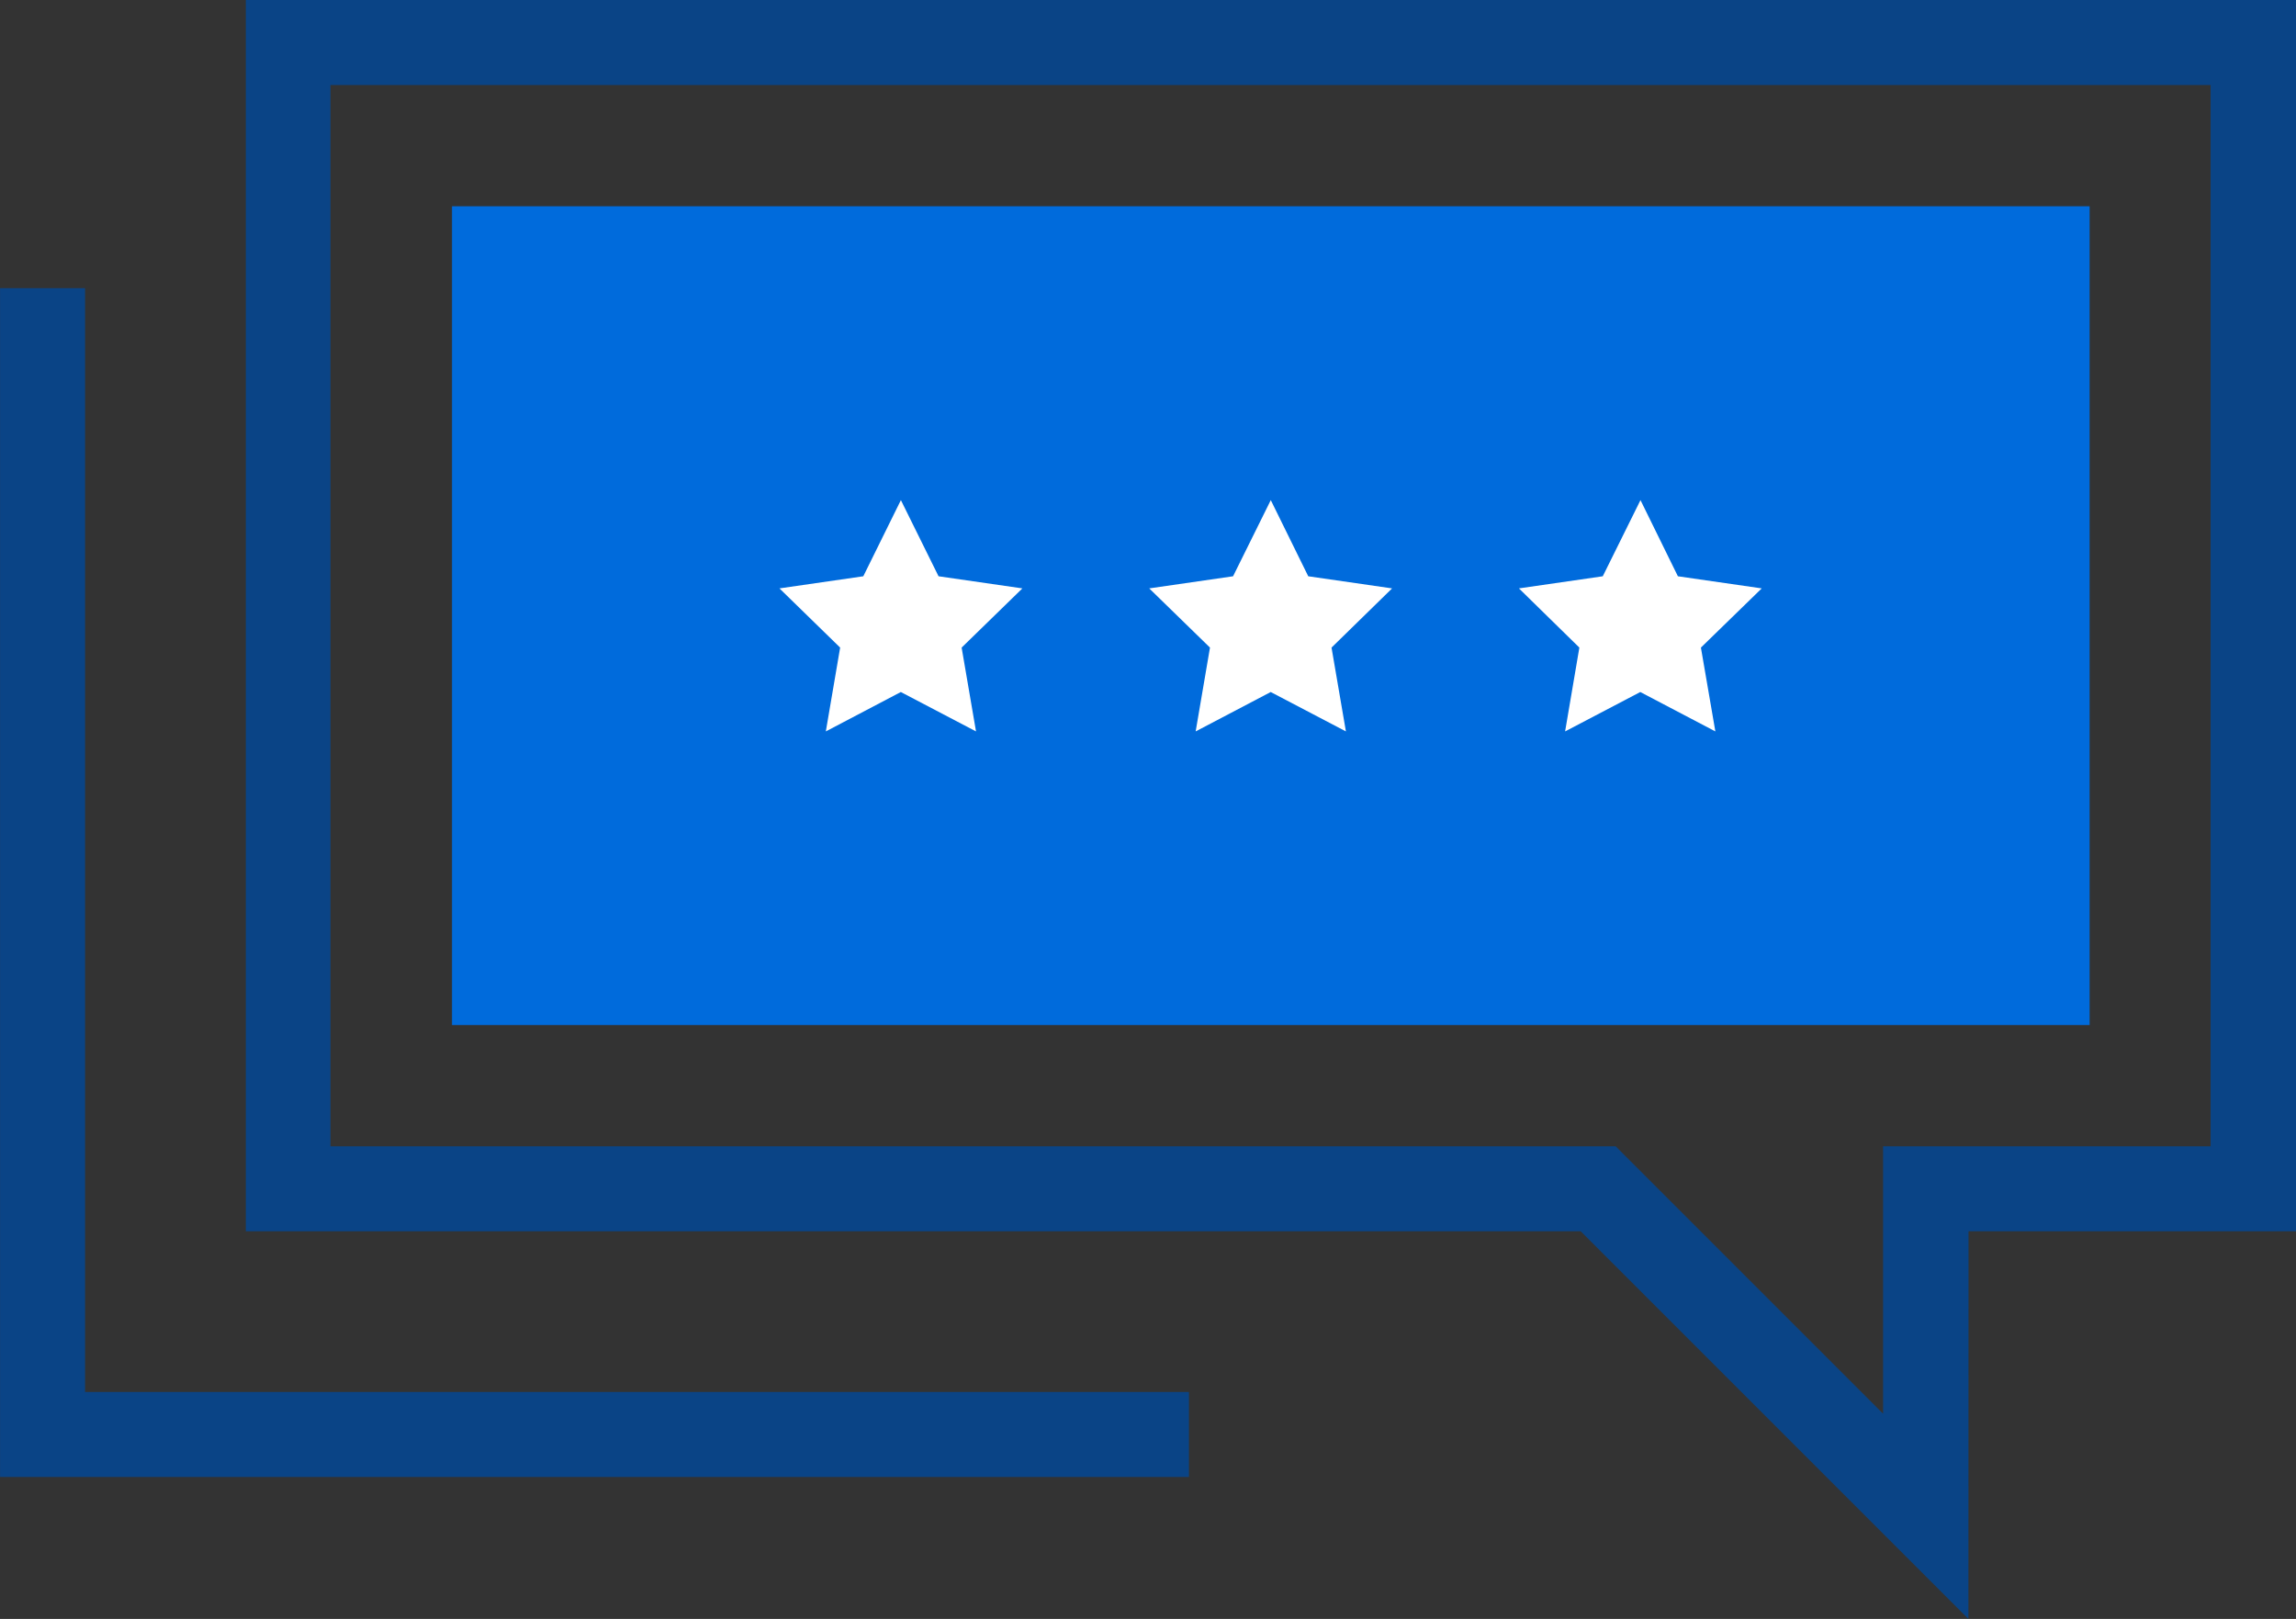 <svg xmlns="http://www.w3.org/2000/svg" width="35.604" height="25.107" viewBox="0 0 35.604 25.107">
  <rect x="0" y="0" width="35.604" height="25.107" fill="#333333" stroke="none"/>
  <g id="Group_1093" data-name="Group 1093" transform="translate(271.027 -1828.83)">
    <path id="Path_2352" data-name="Path 2352" d="M-252.59,1862.811h-18.436v-18.436h1.318v17.118h17.118Z" transform="translate(0 -11.076)" fill="#0a4486"/>
    <path id="Path_2353" data-name="Path 2353" d="M-231.061,1853.937l-6.012-6.012h-20.7v-19.1h31.793v19.1h-5.079Zm-25.4-7.33h19.93l4.147,4.147v-4.147h5.079v-16.458h-29.156Z" transform="translate(-9.442 0)" fill="#0a4486"/>
    <rect id="Rectangle_714" data-name="Rectangle 714" width="25.395" height="12.698" transform="translate(-264.018 1832.029)" fill="#006bdc"/>
    <g id="Group_1092" data-name="Group 1092" transform="translate(-258.939 1836.586)">
      <path id="Path_2354" data-name="Path 2354" d="M-227.1,1855.809l.584,1.181,1.3.188-.942.918.223,1.3-1.166-.611-1.163.611.222-1.3-.941-.918,1.3-.188Z" transform="translate(228.982 -1855.809)" fill="#fff"/>
      <path id="Path_2355" data-name="Path 2355" d="M-207.149,1855.809l.581,1.181,1.3.188-.939.918.223,1.3-1.166-.611-1.164.611.222-1.3-.942-.918,1.3-.188Z" transform="translate(214.767 -1855.809)" fill="#fff"/>
      <path id="Path_2356" data-name="Path 2356" d="M-187.2,1855.809l.58,1.181,1.3.188-.943.918.224,1.3-1.164-.611-1.166.611.221-1.3-.937-.918,1.3-.188Z" transform="translate(200.551 -1855.809)" fill="#fff"/>
    </g>
  </g>
</svg>
